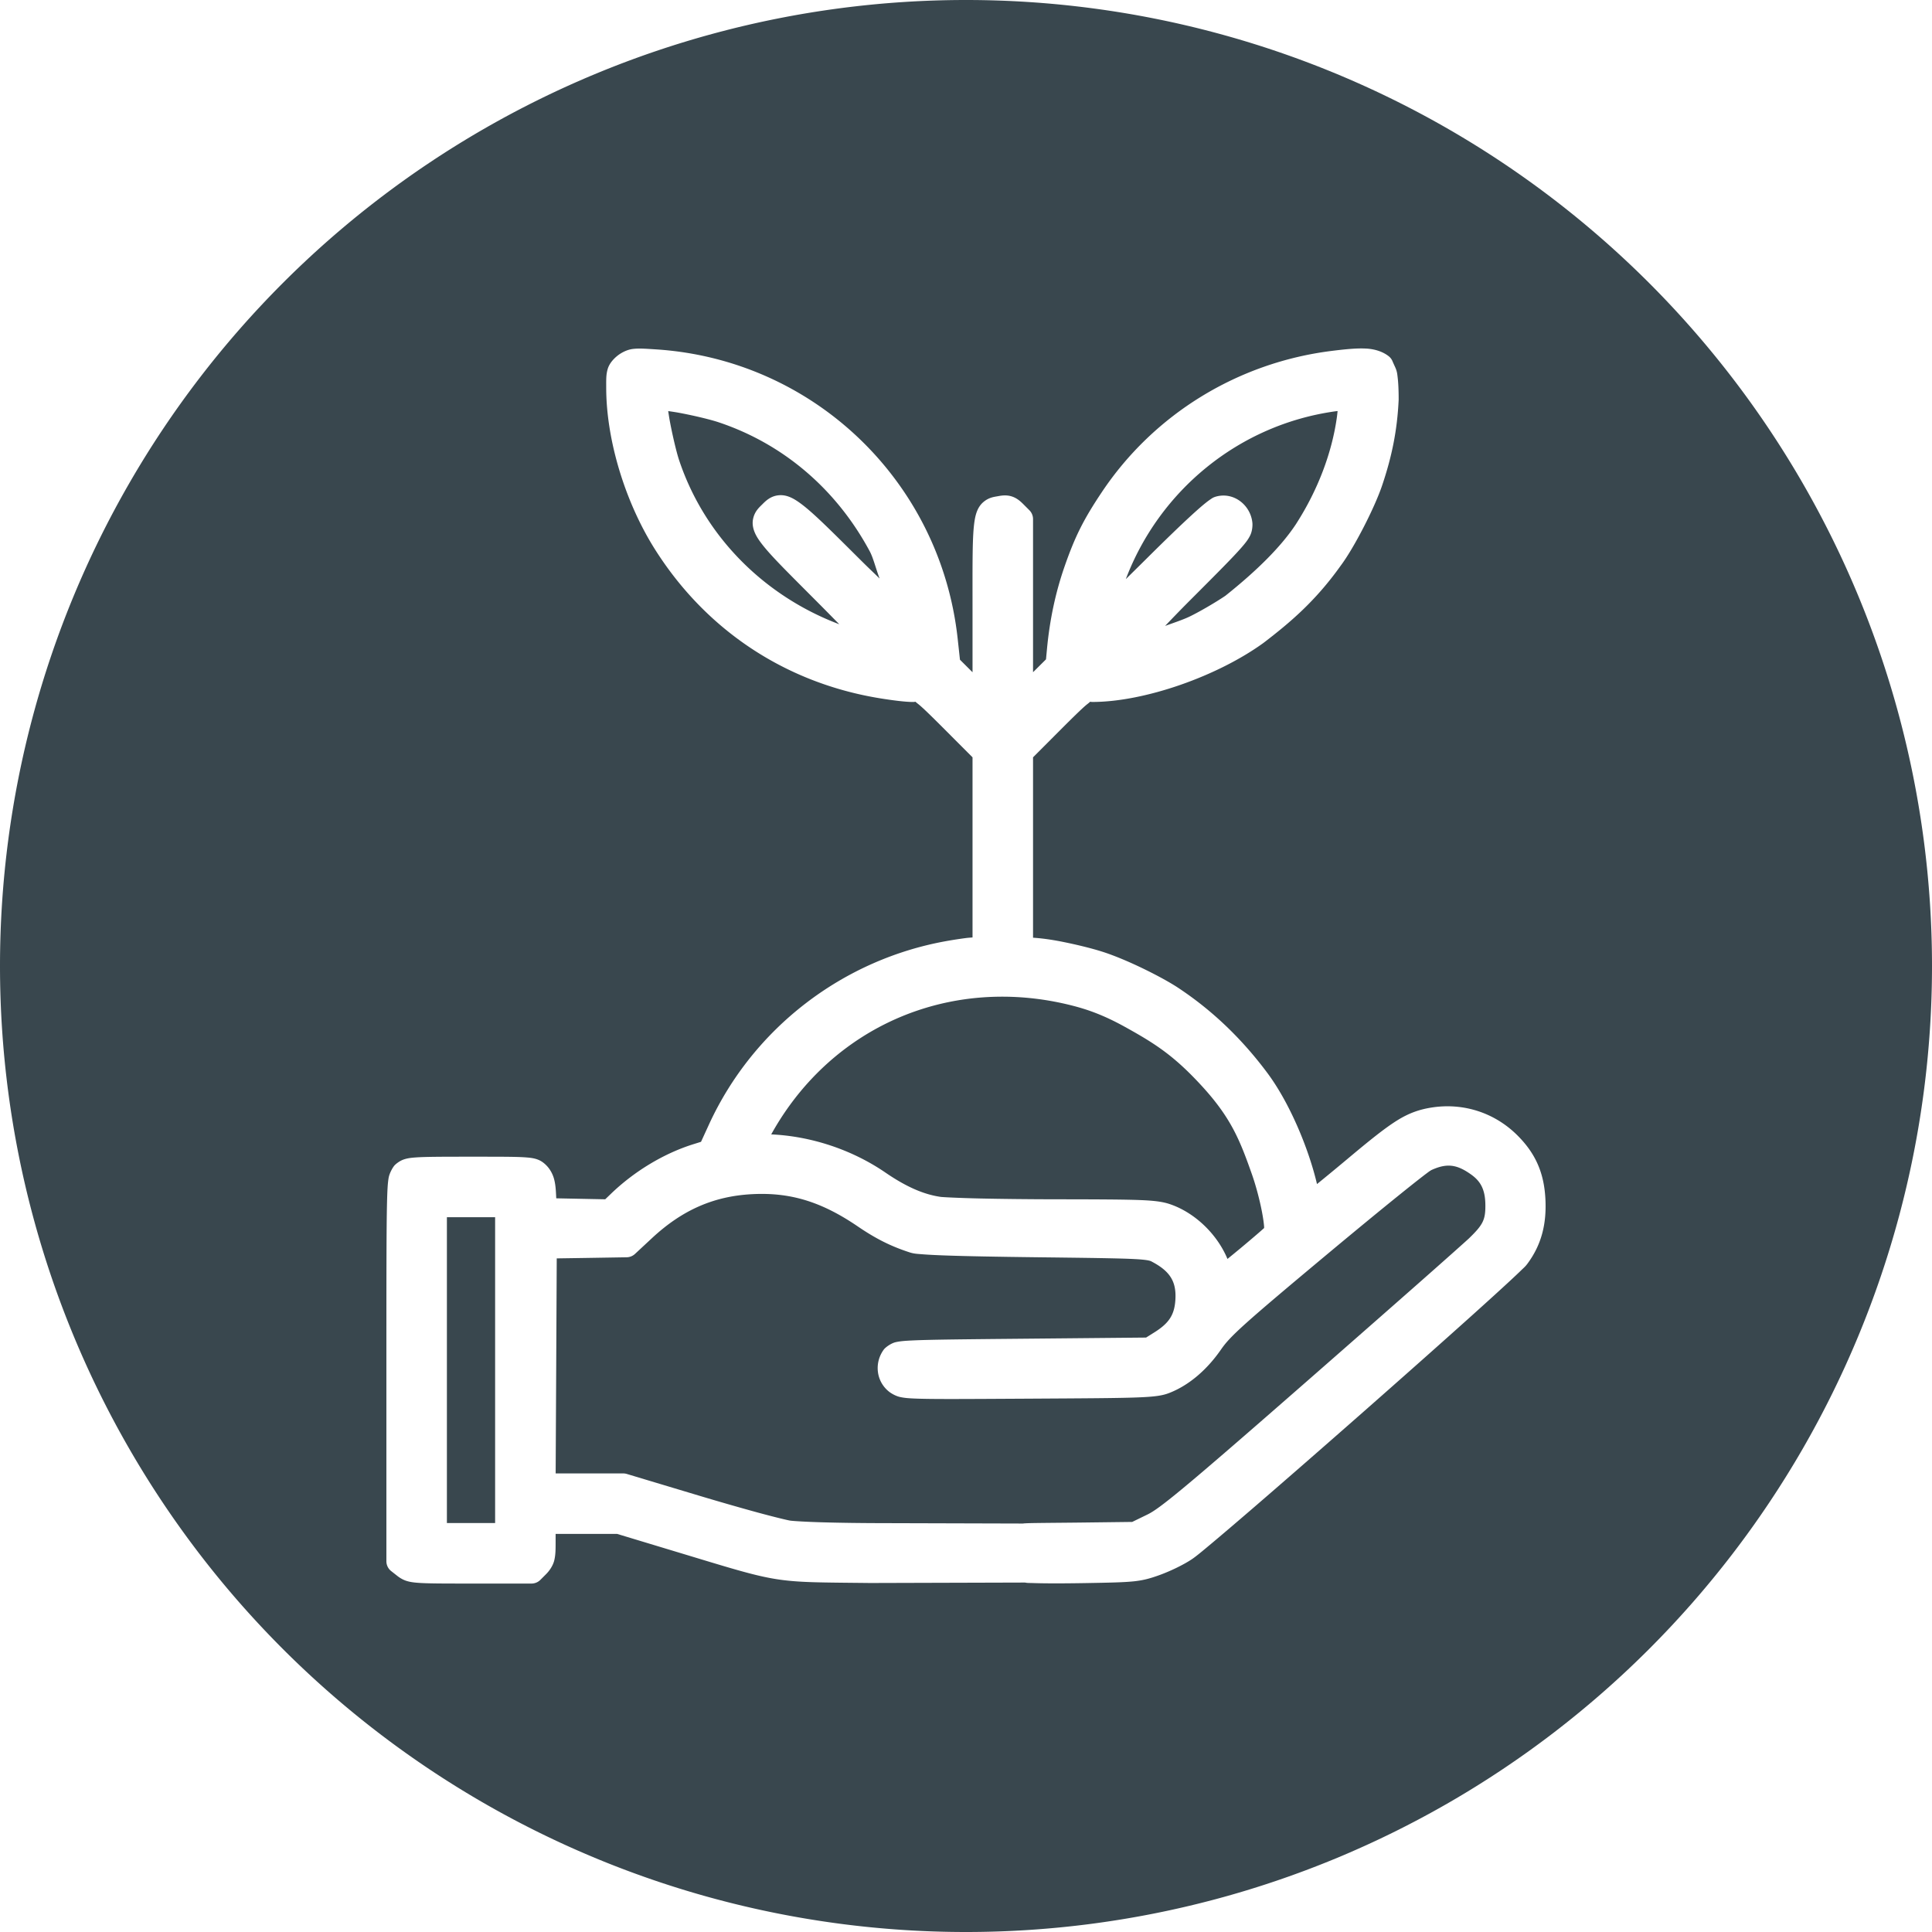 <?xml version="1.0" encoding="UTF-8" standalone="no"?>
<!-- Created with Inkscape (http://www.inkscape.org/) -->

<svg
   width="150mm"
   height="150mm"
   viewBox="0 0 150 150"
   version="1.1"
   id="svg5"
   xml:space="preserve"
   inkscape:version="1.2.2 (b0a8486541, 2022-12-01)"
   sodipodi:docname="recuperacao.svg"
   xmlns:inkscape="http://www.inkscape.org/namespaces/inkscape"
   xmlns:sodipodi="http://sodipodi.sourceforge.net/DTD/sodipodi-0.dtd"
   xmlns="http://www.w3.org/2000/svg"
   xmlns:svg="http://www.w3.org/2000/svg"><sodipodi:namedview
     id="namedview7"
     pagecolor="#ffffff"
     bordercolor="#000000"
     borderopacity="0.25"
     inkscape:showpageshadow="2"
     inkscape:pageopacity="0.0"
     inkscape:pagecheckerboard="0"
     inkscape:deskcolor="#d1d1d1"
     inkscape:document-units="mm"
     showgrid="false"
     showguides="false"
     inkscape:zoom="0.67150344"
     inkscape:cx="224.86854"
     inkscape:cy="294.11614"
     inkscape:window-width="1366"
     inkscape:window-height="700"
     inkscape:window-x="0"
     inkscape:window-y="32"
     inkscape:window-maximized="1"
     inkscape:current-layer="layer1" /><defs
     id="defs2" /><g
     inkscape:label="Camada 1"
     inkscape:groupmode="layer"
     id="layer1"
     transform="translate(-36.825,-73.313)"><path
       id="path280"
       style="fill:#39474e;fill-opacity:1;stroke-width:0.305"
       d="M 111.825 73.313 A 75 75 0 0 0 36.825 148.313 A 75 75 0 0 0 111.825 223.313 A 75 75 0 0 0 186.825 148.313 A 75 75 0 0 0 111.825 73.313 z M 142.354 100.368 C 142.545 100.364 142.725 100.367 142.897 100.377 L 142.897 100.376 C 143.583 100.415 144.195 100.617 144.643 100.97 A 0.973 0.973 0 0 1 144.953 101.394 C 144.953 101.394 144.951 101.394 145.147 101.824 C 145.297 102.153 145.309 102.367 145.34 102.626 C 145.371 102.885 145.388 103.156 145.399 103.409 C 145.42 103.916 145.416 104.359 145.416 104.359 A 0.973 0.973 0 0 1 145.414 104.399 C 145.304 106.686 144.909 108.713 144.126 111.023 C 143.534 112.768 141.944 115.867 140.909 117.242 C 138.916 120.041 136.909 121.698 134.996 123.172 A 0.973 0.973 0 0 1 134.951 123.196 L 134.977 123.188 C 131.397 125.802 125.702 127.807 121.653 127.813 C 121.358 127.813 121.577 127.724 121.266 127.963 C 120.955 128.202 120.327 128.808 119.174 129.963 L 117.03 132.111 L 117.03 139.369 L 117.03 146.117 C 117.686 146.159 118.426 146.255 119.352 146.441 C 120.458 146.664 121.629 146.948 122.506 147.234 C 124.445 147.867 127.127 149.231 128.291 150.002 C 130.892 151.723 133.193 153.895 135.221 156.615 C 136.962 158.95 138.436 162.508 139.076 165.244 C 139.687 164.749 140.506 164.075 141.399 163.328 C 143.203 161.816 144.33 160.91 145.284 160.312 C 146.237 159.715 147.06 159.447 147.952 159.305 C 150.431 158.909 152.873 159.699 154.645 161.471 C 156.036 162.861 156.694 164.352 156.807 166.348 C 156.92 168.349 156.494 169.964 155.426 171.412 C 155.253 171.647 155.149 171.725 154.926 171.941 C 154.703 172.158 154.409 172.437 154.047 172.771 C 153.325 173.44 152.34 174.336 151.174 175.385 C 148.842 177.482 145.789 180.19 142.708 182.902 C 139.626 185.614 136.516 188.329 134.071 190.436 C 132.848 191.489 131.791 192.391 130.985 193.067 C 130.179 193.742 129.696 194.148 129.346 194.381 C 128.687 194.818 127.664 195.308 126.824 195.61 C 126.168 195.845 125.633 196.007 124.842 196.088 C 124.051 196.169 123.003 196.191 121.067 196.224 C 119.933 196.244 118.854 196.25 118.018 196.242 C 117.6 196.238 117.243 196.229 116.965 196.219 C 116.732 196.21 116.637 196.227 116.406 196.182 L 104.391 196.217 A 0.973 0.973 0 0 1 104.377 196.217 C 96.626 196.131 97.614 196.295 89.227 193.762 L 84.741 192.406 L 81.938 192.406 L 79.963 192.406 L 79.963 192.91 C 79.963 193.583 79.966 194 79.863 194.44 C 79.761 194.88 79.472 195.28 79.227 195.525 L 78.778 195.975 A 0.973 0.973 0 0 1 78.09 196.26 L 73.426 196.26 C 71.205 196.26 70.042 196.259 69.289 196.203 C 68.913 196.175 68.626 196.135 68.346 196.041 C 68.066 195.947 67.825 195.786 67.68 195.672 L 67.195 195.291 A 0.973 0.973 0 0 1 66.824 194.527 L 66.824 179.678 C 66.824 172.375 66.826 168.666 66.873 166.703 C 66.897 165.722 66.926 165.187 66.996 164.774 C 67.067 164.36 67.348 163.901 67.477 163.772 C 67.604 163.644 67.871 163.439 68.159 163.338 C 68.446 163.238 68.726 163.203 69.106 163.176 C 69.865 163.122 71.067 163.119 73.361 163.119 C 75.75 163.119 76.944 163.116 77.696 163.176 C 78.072 163.206 78.363 163.247 78.662 163.377 C 78.962 163.506 79.185 163.729 79.289 163.84 A 0.973 0.973 0 0 1 79.291 163.842 C 79.533 164.1 79.734 164.458 79.836 164.828 C 79.939 165.199 79.975 165.581 79.998 166.067 L 80.012 166.35 L 81.659 166.383 L 83.813 166.426 L 84.268 165.989 C 86.075 164.251 88.36 162.87 90.641 162.154 L 91.252 161.963 L 91.866 160.625 C 95.307 153.124 102.297 147.758 110.457 146.35 C 110.92 146.27 111.397 146.198 111.803 146.145 C 112.023 146.116 112.164 146.112 112.332 146.096 L 112.332 139.37 L 112.332 132.112 L 110.188 129.963 C 109.035 128.808 108.408 128.2 108.098 127.961 C 107.787 127.722 108.004 127.815 107.709 127.815 C 107.112 127.814 106.11 127.685 105.163 127.532 C 97.839 126.344 91.661 122.26 87.686 115.979 C 85.363 112.308 83.893 107.48 83.891 103.414 C 83.891 102.795 83.874 102.416 84.006 101.963 C 84.139 101.51 84.496 101.146 84.762 100.934 C 85.033 100.718 85.479 100.465 85.95 100.407 C 86.421 100.348 86.896 100.384 87.74 100.438 C 99.988 101.22 109.852 110.681 111.18 122.916 L 111.356 124.533 L 112.332 125.506 L 112.332 120.756 C 112.332 116.821 112.308 114.932 112.489 113.76 C 112.579 113.174 112.753 112.64 113.194 112.276 C 113.634 111.911 114.053 111.887 114.348 111.83 C 114.654 111.771 115.03 111.737 115.406 111.865 C 115.783 111.993 116.043 112.225 116.274 112.455 L 116.744 112.926 A 0.973 0.973 0 0 1 117.03 113.613 L 117.03 120.729 L 117.03 125.504 L 118.036 124.504 L 118.117 123.646 C 118.331 121.41 118.781 119.299 119.471 117.315 C 120.293 114.953 120.949 113.647 122.381 111.506 C 126.42 105.468 132.929 101.471 140.201 100.559 C 141.094 100.447 141.778 100.379 142.354 100.368 L 142.354 100.368 z M 140.676 105.227 C 140.61 105.235 140.567 105.237 140.499 105.247 C 133.025 106.288 126.846 111.383 124.233 118.276 C 124.745 117.77 125.14 117.383 125.86 116.668 C 127.34 115.198 128.507 114.073 129.36 113.292 C 129.787 112.901 130.135 112.597 130.417 112.371 C 130.558 112.258 130.681 112.165 130.805 112.082 C 130.93 112 131.014 111.921 131.302 111.85 C 132.652 111.517 133.927 112.55 134.06 113.904 C 134.081 114.124 134.052 114.536 133.899 114.86 C 133.746 115.184 133.535 115.454 133.214 115.823 C 132.571 116.561 131.44 117.699 129.286 119.854 C 128.307 120.834 127.893 121.277 127.282 121.909 C 127.951 121.67 128.671 121.425 129.13 121.209 C 129.845 120.873 131.184 120.098 131.962 119.569 C 134.475 117.567 136.345 115.69 137.47 113.965 C 137.471 113.963 137.472 113.961 137.473 113.959 C 139.14 111.359 140.233 108.479 140.619 105.717 C 140.646 105.528 140.656 105.397 140.676 105.227 z M 88.704 105.229 C 88.748 105.514 88.785 105.778 88.852 106.125 C 89.056 107.194 89.353 108.45 89.555 109.053 C 91.54 114.98 96.169 119.583 101.987 121.781 C 101.427 121.212 100.927 120.701 100.088 119.86 C 97.616 117.38 96.373 116.162 95.725 115.202 C 95.401 114.721 95.169 114.16 95.299 113.578 C 95.429 112.997 95.773 112.706 96.024 112.455 C 96.279 112.2 96.637 111.847 97.225 111.772 C 97.814 111.696 98.321 111.941 98.807 112.276 C 99.778 112.944 101.045 114.212 103.506 116.66 C 104.429 117.579 104.539 117.662 105.118 118.231 C 104.807 117.412 104.631 116.636 104.348 116.109 C 101.759 111.292 97.641 107.781 92.635 106.104 C 91.955 105.876 90.681 105.576 89.604 105.373 C 89.253 105.307 88.989 105.271 88.704 105.229 z M 114.722 150.695 C 114.146 150.693 113.573 150.714 113.006 150.758 C 106.238 151.286 100.187 155.103 96.702 161.387 C 99.737 161.522 102.925 162.539 105.576 164.356 C 107.224 165.484 108.57 166.054 109.866 166.24 C 109.999 166.259 111.297 166.328 112.918 166.363 C 114.539 166.398 116.606 166.423 118.719 166.426 C 122.173 166.43 124.124 166.439 125.354 166.487 C 126.584 166.535 127.179 166.637 127.692 166.815 C 129.648 167.491 131.351 169.185 132.125 171.057 C 132.455 170.789 132.827 170.485 133.225 170.153 C 133.697 169.758 134.171 169.357 134.538 169.039 C 134.713 168.887 134.86 168.757 134.971 168.657 C 134.97 168.62 134.974 168.612 134.971 168.565 C 134.954 168.302 134.898 167.902 134.813 167.449 C 134.642 166.544 134.35 165.41 134.024 164.485 C 133.113 161.903 132.439 160.158 130.2 157.701 C 127.995 155.283 126.52 154.343 124.143 153.028 C 122.445 152.089 121.182 151.664 119.983 151.364 C 118.214 150.92 116.45 150.702 114.722 150.695 z M 149.129 163.818 L 149.13 163.818 C 148.748 163.846 148.344 163.973 147.876 164.194 C 148.051 164.111 147.885 164.192 147.757 164.286 C 147.629 164.38 147.446 164.518 147.221 164.692 C 146.773 165.04 146.154 165.531 145.417 166.126 C 143.943 167.315 141.991 168.921 139.919 170.649 C 133.36 176.122 132.337 177.057 131.63 178.081 C 130.542 179.655 129.141 180.868 127.603 181.464 C 126.589 181.856 125.426 181.854 116.694 181.905 C 111.856 181.933 109.432 181.948 108.098 181.905 C 107.432 181.883 107.036 181.855 106.679 181.77 C 106.321 181.685 105.988 181.47 105.858 181.368 C 104.843 180.569 104.686 179.128 105.44 178.096 C 105.569 177.92 106.002 177.605 106.354 177.522 C 106.706 177.44 107.097 177.41 107.77 177.38 C 109.116 177.32 111.561 177.295 116.278 177.251 L 125.806 177.161 L 126.452 176.756 C 127.607 176.034 128.008 175.379 128.081 174.237 C 128.169 172.861 127.705 172.05 126.331 171.309 C 126.172 171.223 126.162 171.213 125.997 171.176 C 125.832 171.14 125.507 171.098 124.917 171.067 C 123.738 171.005 121.524 170.976 117.239 170.925 C 114.105 170.887 111.847 170.844 110.3 170.79 C 109.526 170.763 108.931 170.733 108.481 170.698 C 108.032 170.663 107.788 170.657 107.44 170.544 C 105.985 170.071 104.822 169.486 103.419 168.53 C 100.577 166.593 98.144 165.867 95.182 166.03 C 92.232 166.192 89.797 167.256 87.452 169.434 L 86.124 170.669 A 0.973 0.973 0 0 1 85.477 170.928 L 82.288 170.98 L 80.05 171.014 L 80.009 179.374 L 79.966 187.71 L 82.1 187.71 L 85.214 187.71 A 0.973 0.973 0 0 1 85.493 187.751 L 91.235 189.476 C 92.807 189.947 94.385 190.398 95.655 190.745 C 96.925 191.091 97.967 191.341 98.167 191.372 C 98.382 191.405 99.409 191.47 100.706 191.506 C 102.003 191.543 103.643 191.567 105.36 191.569 A 0.973 0.973 0 0 1 105.362 191.569 L 116.237 191.6 L 116.24 191.6 C 116.27 191.599 116.321 191.589 116.358 191.587 C 116.461 191.581 116.582 191.575 116.725 191.571 C 117.012 191.563 117.384 191.558 117.819 191.553 C 118.688 191.543 119.802 191.536 120.908 191.522 L 124.729 191.475 L 125.909 190.901 C 126.861 190.439 128.613 189.026 138.537 180.339 C 141.69 177.578 144.659 174.972 146.897 172.999 C 149.135 171.026 150.728 169.602 150.86 169.475 C 151.972 168.404 152.153 168.021 152.149 166.903 C 152.145 165.723 151.815 165.062 151.072 164.524 C 150.491 164.103 150.004 163.874 149.506 163.823 C 149.382 163.81 149.257 163.809 149.129 163.818 z M 71.522 167.818 L 71.522 179.69 L 71.522 191.563 L 73.395 191.563 L 75.266 191.563 L 75.266 179.69 L 75.266 167.818 L 73.395 167.818 L 71.522 167.818 z " /></g></svg>
